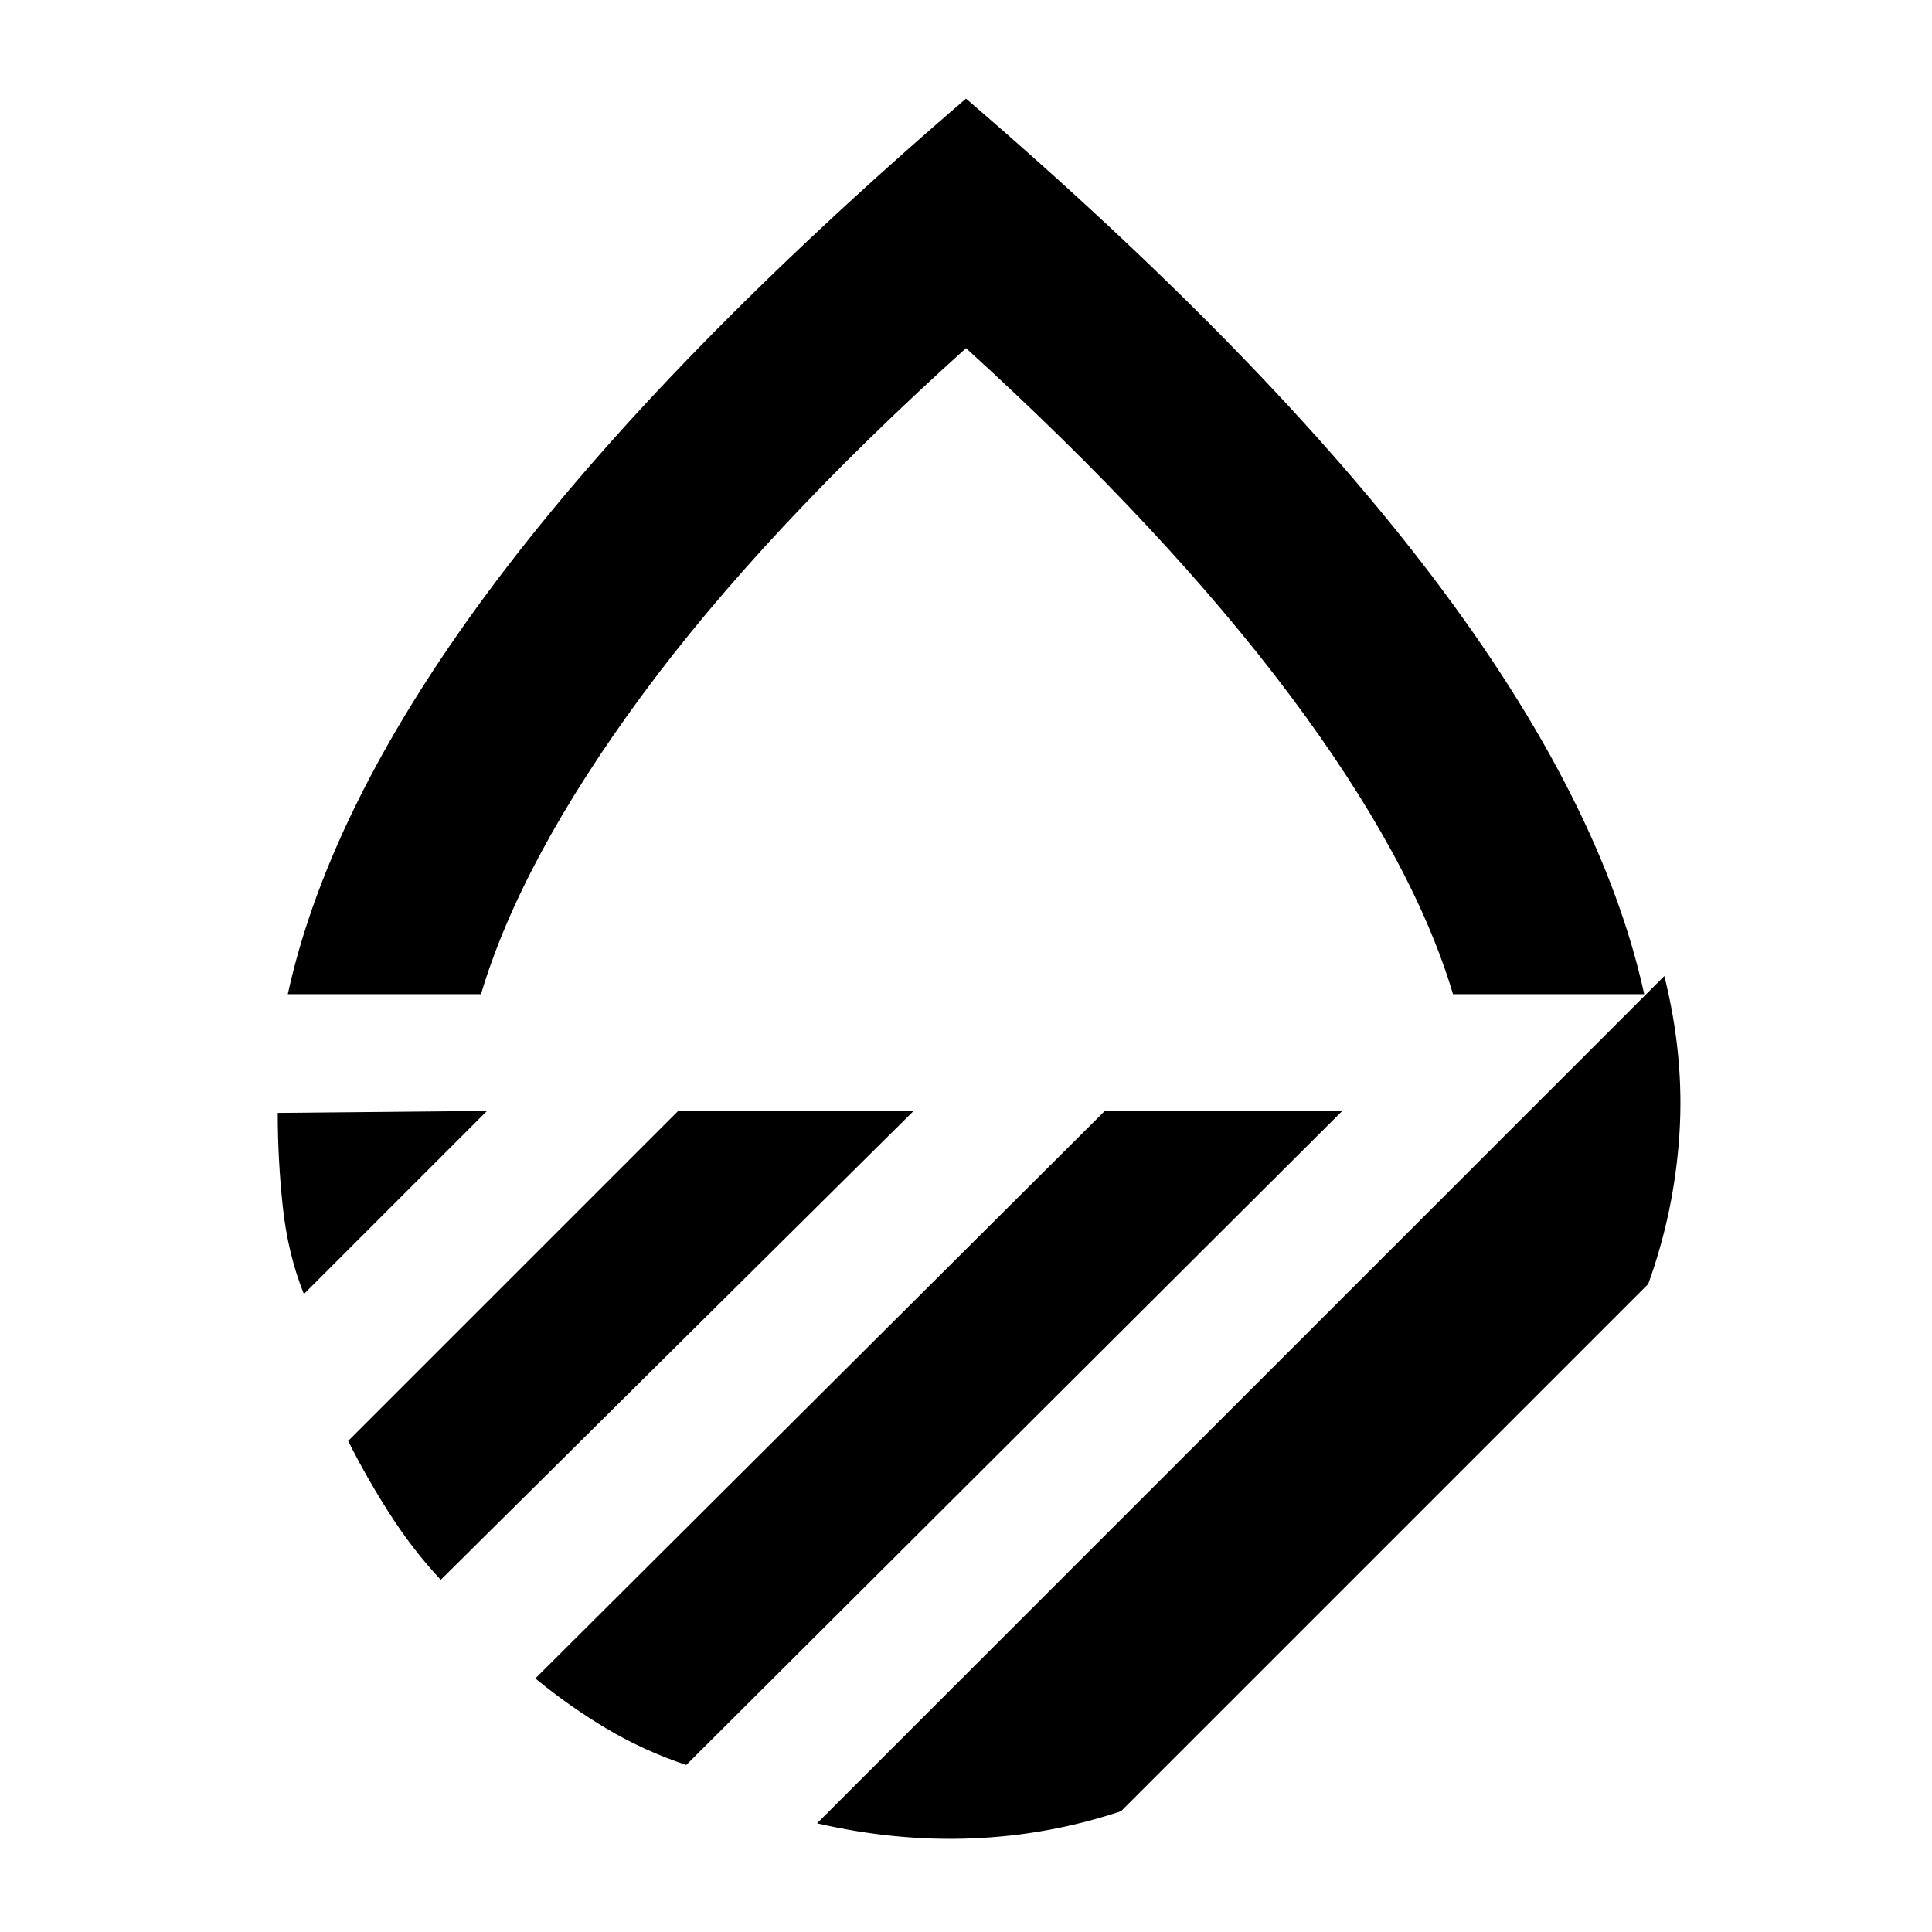 <svg xmlns="http://www.w3.org/2000/svg" height="48" width="48"><path d="M7.15 24.7q1.05-4.8 5.225-10.325Q16.55 8.85 24 2.45q7.45 6.4 11.625 11.925T40.85 24.7H36.1q-1-3.35-4.05-7.425Q29 13.2 24 8.65q-5.05 4.55-8.05 8.625-3 4.075-4 7.425Zm34.2-.45q.5 2 .375 3.925Q41.6 30.1 40.95 31.9L27.85 45q-1.8.6-3.7.675-1.9.075-3.85-.375Zm-13.9 3.35h5.9l-16.3 16.25q-1.05-.35-1.975-.9T13.3 41.7Zm-10.6 0h5.85L10.95 39.25q-.7-.75-1.275-1.65-.575-.9-1.025-1.8Zm-9.95.05 5.2-.05-4.55 4.55q-.4-1-.525-2.175Q6.9 28.8 6.9 27.65ZM24 24.7Z"/></svg>